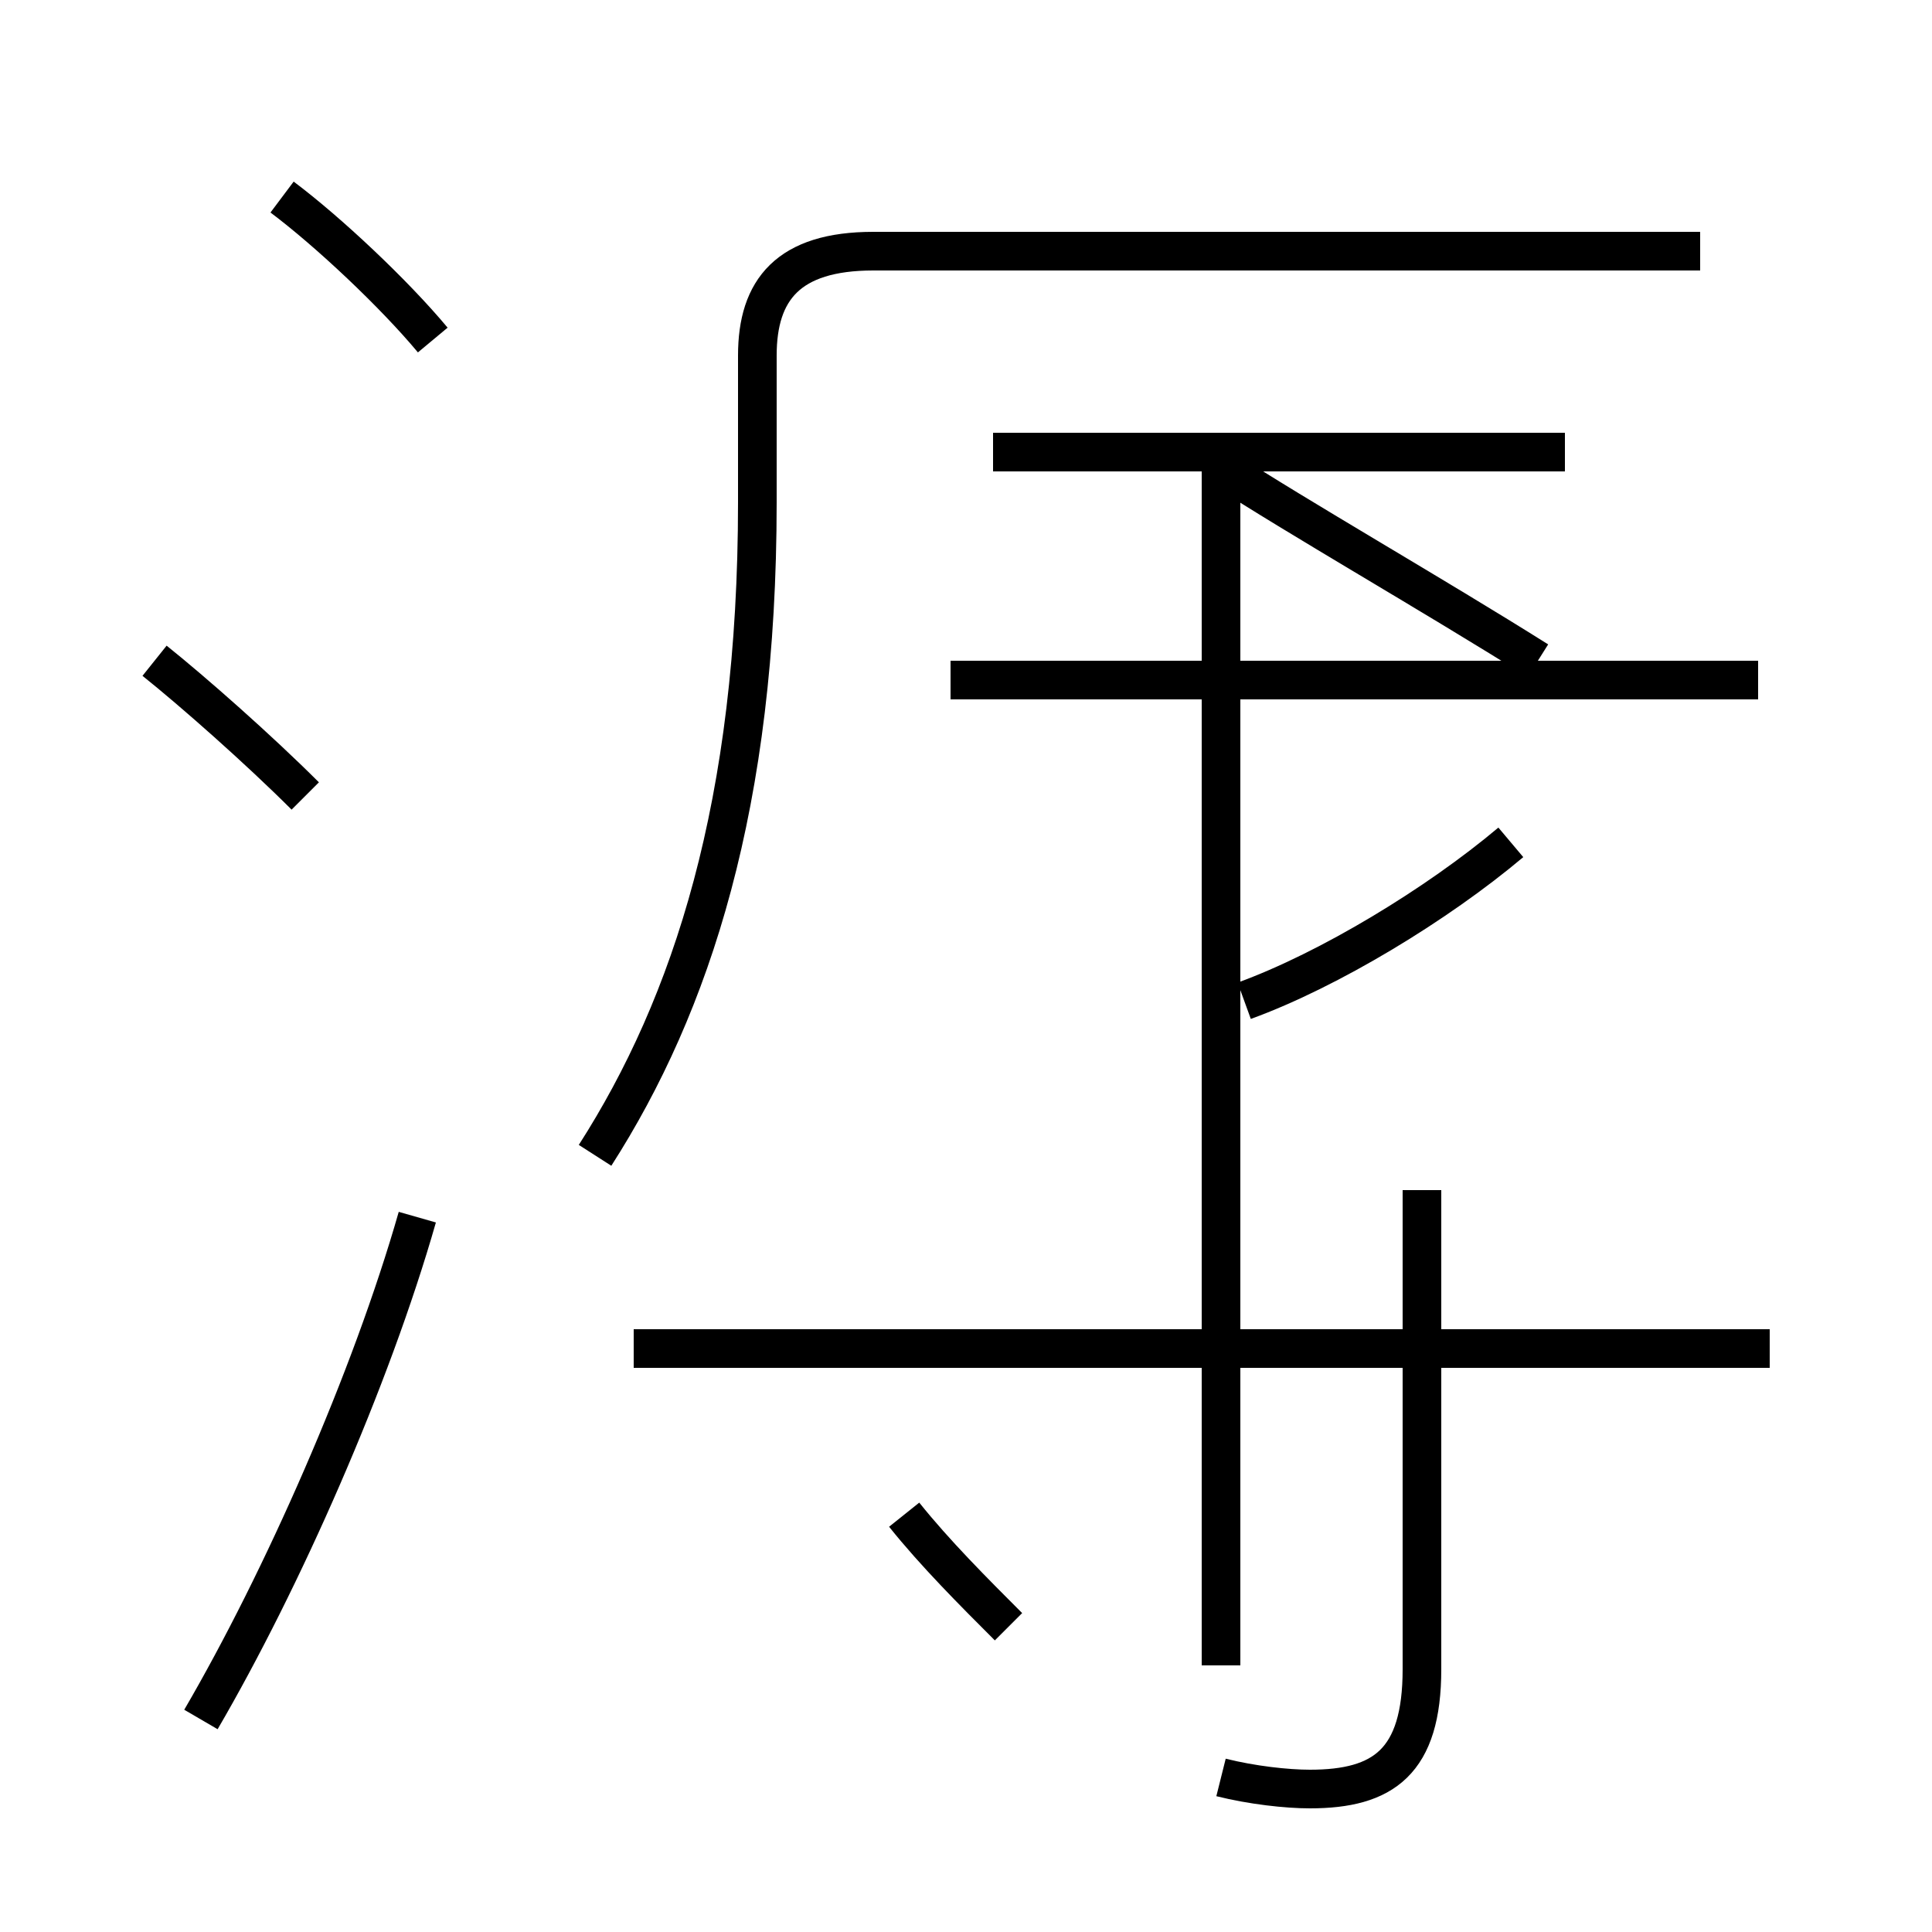 <?xml version='1.0' encoding='utf8'?>
<svg viewBox="0.0 -44.0 50.0 50.0" version="1.1" xmlns="http://www.w3.org/2000/svg">
<rect x="0.0" y="-44.0" width="50.0" height="50.0" fill="#808080" stroke="none"/>
<rect x="-1000" y="-1000" width="2000" height="2000" stroke="white" fill="white"/>
<g style="fill:none; stroke:#000000;  stroke-width:1">
<path d="M 7.9 23.4 C 6.7 24.6 5.0 26.1 4.0 26.9 M 5.2 -0.5 C 7.3 3.1 9.6 8.3 10.8 12.5 M 11.2 35.2 C 10.2 36.4 8.5 38.0 7.3 38.9 M 15.4 14.1 C 17.9 18.0 19.6 23.2 19.6 31.0 L 19.6 34.8 C 19.6 36.5 20.4 37.5 22.6 37.5 L 44.0 37.5 M 26.1 1.9 C 25.2 2.8 24.2 3.8 23.4 4.8 M 31.6 31.9 C 33.6 30.6 37.1 28.6 39.8 26.9 M 45.5 26.4 L 24.6 26.4 M 31.6 31.8 L 31.6 0.9 M 45.8 9.1 L 16.4 9.1 M 40.5 32.3 L 25.7 32.3 M 32.2 18.1 C 34.4 18.9 37.2 20.6 39.1 22.2 M 45.8 9.2 M 31.6 -2.0 C 32.4 -2.2 33.3 -2.3 33.9 -2.3 C 35.8 -2.3 36.8 -1.6 36.8 0.8 L 36.8 13.2 " transform="scale(1, -1)" />
</g>
</svg>